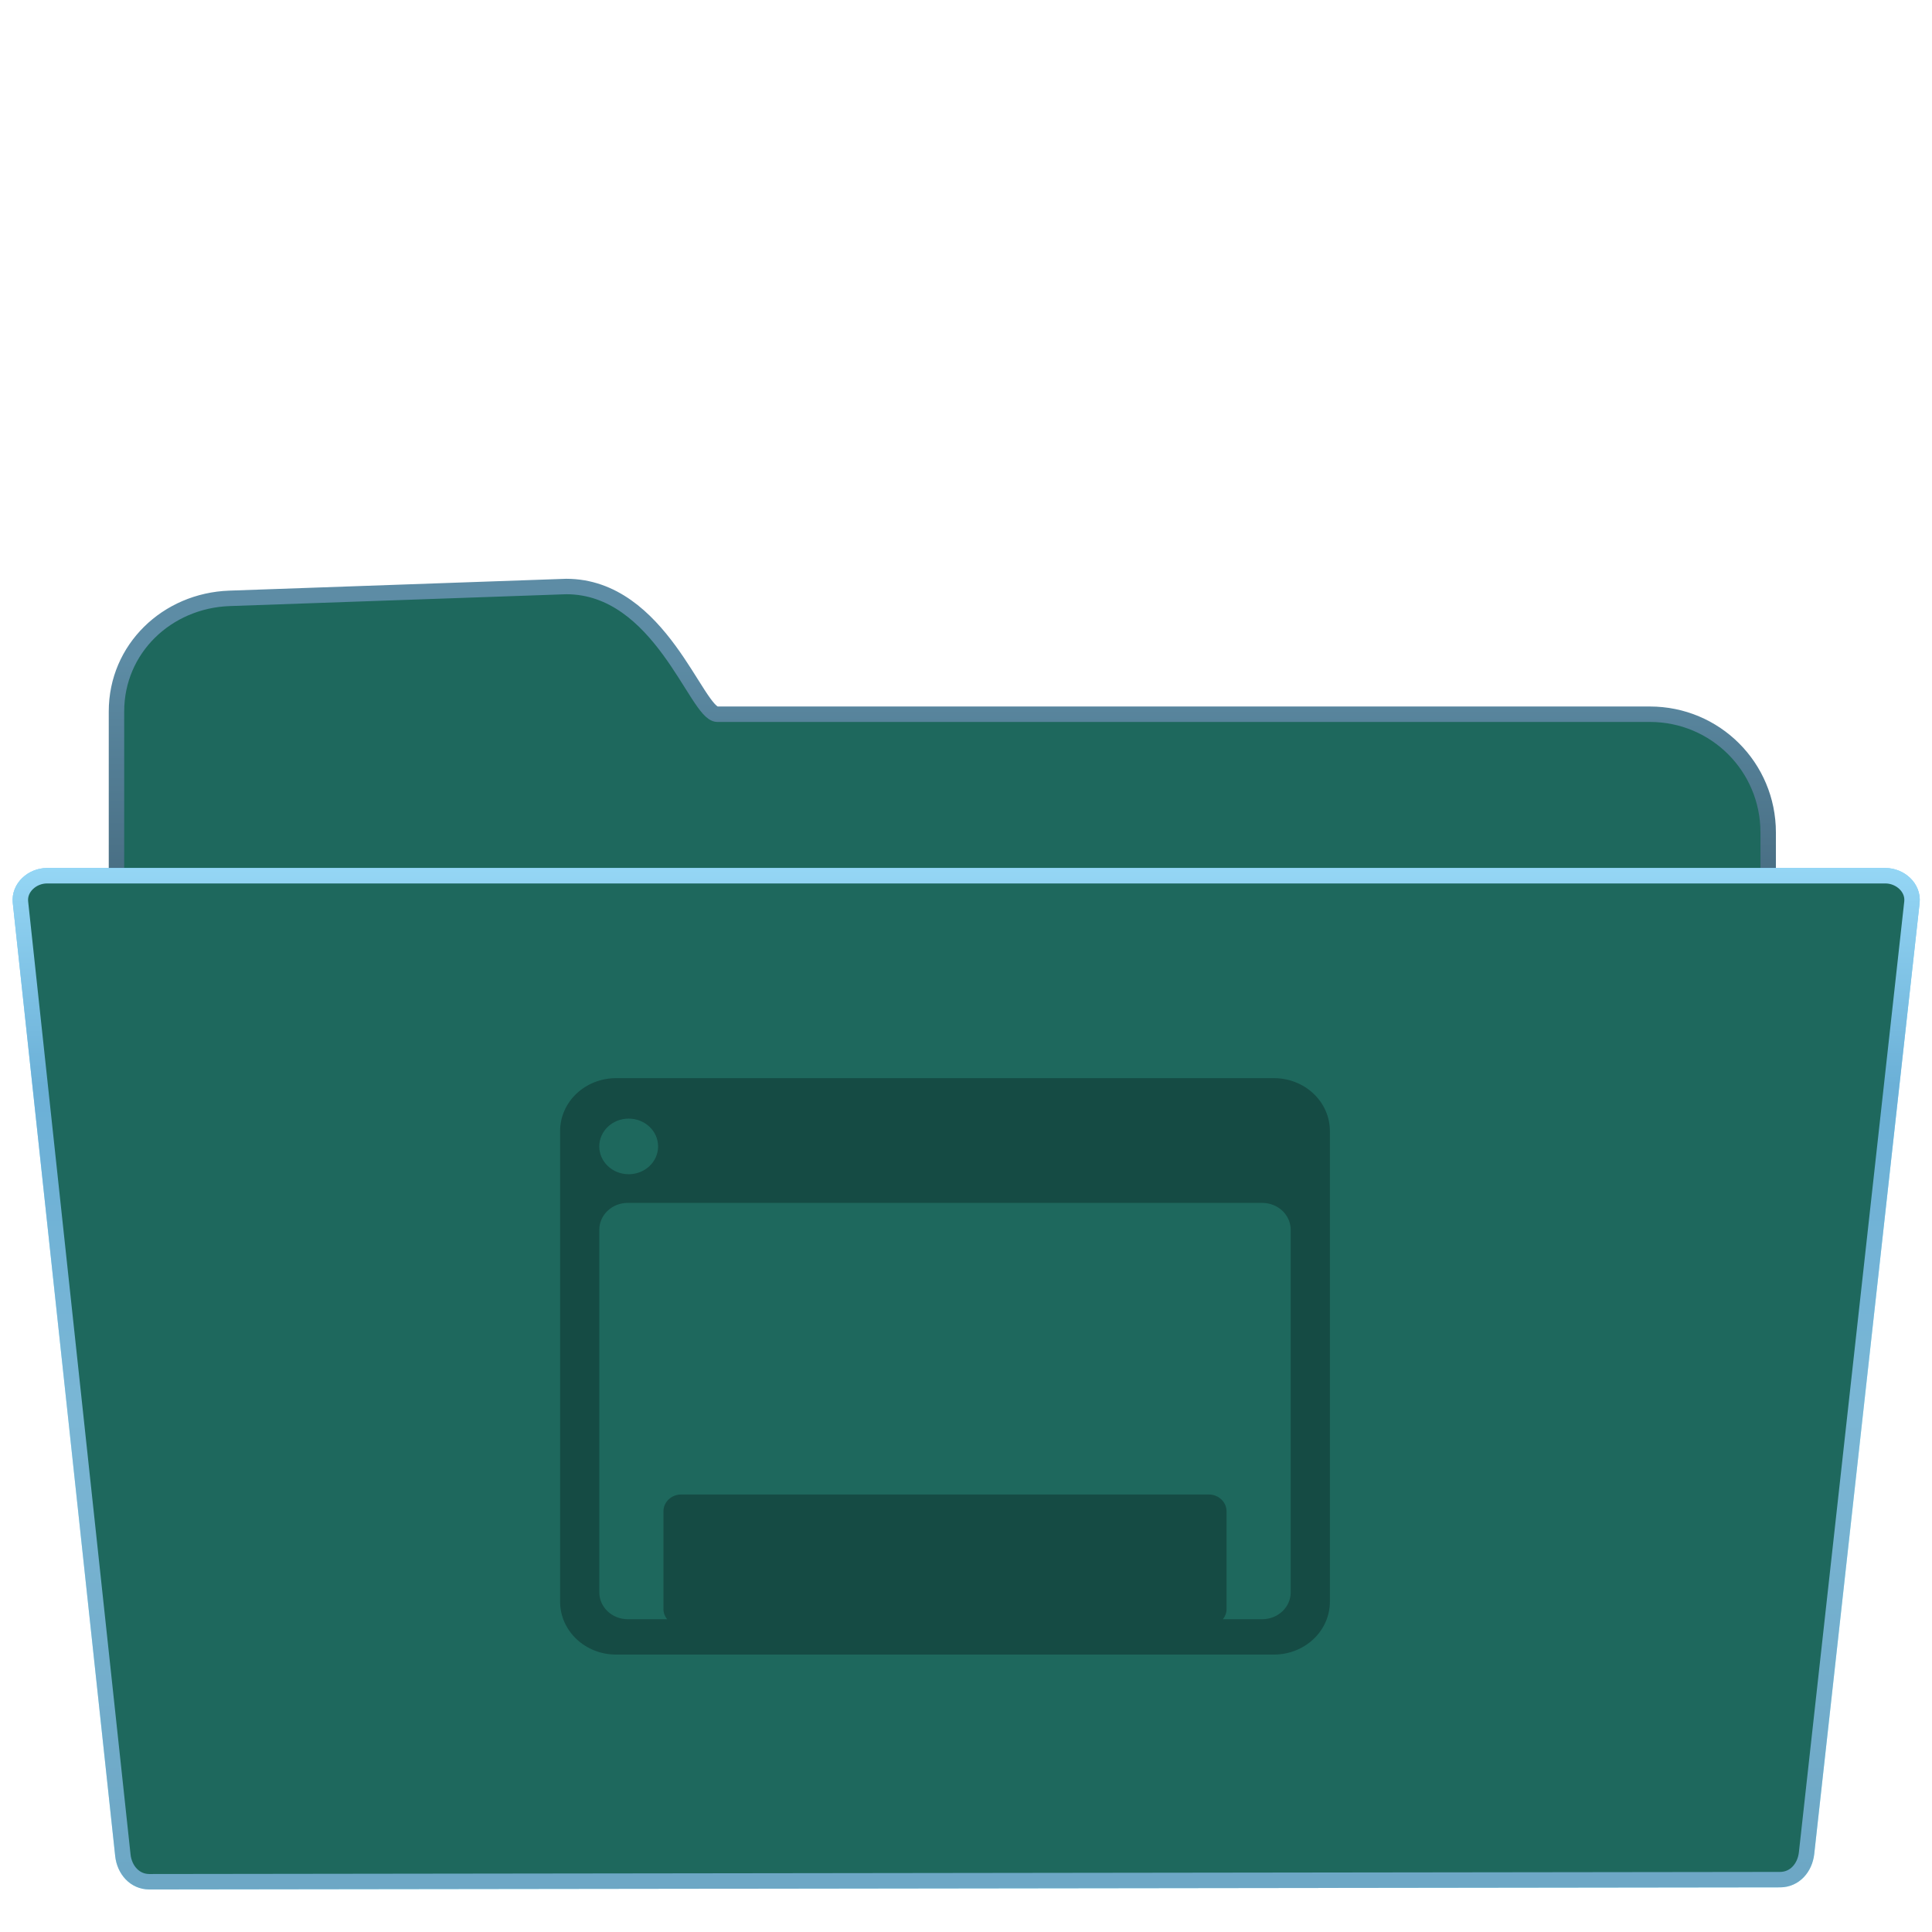 <?xml version="1.0" encoding="UTF-8" standalone="no"?>
<svg
   xmlns:dc="http://purl.org/dc/elements/1.1/"
   xmlns:cc="http://creativecommons.org/ns#"
   xmlns:rdf="http://www.w3.org/1999/02/22-rdf-syntax-ns#"
   xmlns:svg="http://www.w3.org/2000/svg"
   xmlns="http://www.w3.org/2000/svg"
   xmlns:xlink="http://www.w3.org/1999/xlink"
   xmlns:sodipodi="http://sodipodi.sourceforge.net/DTD/sodipodi-0.dtd"
   xmlns:inkscape="http://www.inkscape.org/namespaces/inkscape"
   version="1.1"
   id="svg2"
   width="128"
   height="128"
   viewBox="0 0 128 128"
   sodipodi:docname="folder-desktop-drag-accept.svg.svg"
   inkscape:version="1.0.1 (3bc2e813f5, 2020-09-07)">
  <defs
     id="defs6">
    <linearGradient
       inkscape:collect="always"
       id="linearGradient963">
      <stop
         style="stop-color:#6da7c5;stop-opacity:1"
         offset="0"
         id="stop959" />
      <stop
         id="stop967"
         offset="0.451"
         style="stop-color:#7ab6d5;stop-opacity:1" />
      <stop
         id="stop965"
         offset="0.769"
         style="stop-color:#6bb0d7;stop-opacity:1" />
      <stop
         style="stop-color:#99daf8;stop-opacity:1"
         offset="1"
         id="stop961" />
    </linearGradient>
    <filter
       inkscape:label="Film Grain"
       inkscape:menu="Image Effects"
       inkscape:menu-tooltip="Adds a small scale graininess"
       style="color-interpolation-filters:sRGB"
       id="filter898">
      <feTurbulence
         type="fractalNoise"
         numOctaves="3"
         baseFrequency="1"
         seed="0"
         result="result0"
         id="feTurbulence888" />
      <feColorMatrix
         result="result4"
         values="0"
         type="saturate"
         id="feColorMatrix890" />
      <feComposite
         in="SourceGraphic"
         in2="result4"
         operator="arithmetic"
         k1="1.25"
         k2="0.5"
         k3="0.5"
         result="result2"
         id="feComposite892"
         k4="0" />
      <feBlend
         result="result5"
         mode="normal"
         in="result2"
         in2="SourceGraphic"
         id="feBlend894" />
      <feComposite
         in="result5"
         in2="SourceGraphic"
         operator="in"
         result="result3"
         id="feComposite896" />
    </filter>
    <filter
       inkscape:label="Film Grain"
       inkscape:menu="Image Effects"
       inkscape:menu-tooltip="Adds a small scale graininess"
       style="color-interpolation-filters:sRGB;"
       id="filter883">
      <feTurbulence
         type="fractalNoise"
         numOctaves="3"
         baseFrequency="1"
         seed="0"
         result="result0"
         id="feTurbulence873" />
      <feColorMatrix
         result="result4"
         values="0"
         type="saturate"
         id="feColorMatrix875" />
      <feComposite
         in="SourceGraphic"
         in2="result4"
         operator="arithmetic"
         k1="1.25"
         k2="0.5"
         k3="0.5"
         result="result2"
         id="feComposite877" />
      <feBlend
         result="result5"
         mode="normal"
         in="result2"
         in2="SourceGraphic"
         id="feBlend879" />
      <feComposite
         in="result5"
         in2="SourceGraphic"
         operator="in"
         result="result3"
         id="feComposite881" />
    </filter>
    <filter
       inkscape:label="Cross Noise"
       inkscape:menu="Overlays"
       inkscape:menu-tooltip="Adds a small scale screen like graininess"
       style="color-interpolation-filters:sRGB;"
       id="filter904">
      <feTurbulence
         type="fractalNoise"
         numOctaves="5"
         baseFrequency="1"
         seed="0"
         result="result0"
         id="feTurbulence892" />
      <feConvolveMatrix
         kernelMatrix="-2 0 -2 0 -10 0 -2 0 -2 "
         order="3 3"
         result="result5"
         id="feConvolveMatrix894" />
      <feColorMatrix
         result="result4"
         values="0"
         type="saturate"
         in="result5"
         id="feColorMatrix896" />
      <feComposite
         in2="result4"
         in="SourceGraphic"
         operator="arithmetic"
         k1="1.5"
         k2="0.5"
         k3="0.5"
         result="result2"
         id="feComposite898" />
      <feBlend
         result="result6"
         in2="result4"
         mode="normal"
         id="feBlend900" />
      <feComposite
         in2="SourceGraphic"
         in="result6"
         operator="in"
         result="result3"
         id="feComposite902" />
    </filter>
    <linearGradient
       id="linearGradient846"
       inkscape:collect="always">
      <stop
         id="stop842"
         offset="0"
         style="stop-color:#5d8ca5;stop-opacity:1" />
      <stop
         id="stop844"
         offset="1"
         style="stop-color:#3c5c6f;stop-opacity:1" />
    </linearGradient>
    <linearGradient
       id="linearGradient838"
       inkscape:collect="always">
      <stop
         id="stop834"
         offset="0"
         style="stop-color:#a3f2ff;stop-opacity:1;" />
      <stop
         id="stop836"
         offset="1"
         style="stop-color:#6ecaf5;stop-opacity:1" />
    </linearGradient>
    <linearGradient
       gradientTransform="translate(-138.833,16.875)"
       gradientUnits="userSpaceOnUse"
       y2="38.852"
       x2="208.546"
       y1="105.553"
       x1="208.546"
       id="linearGradient840"
       xlink:href="#linearGradient963"
       inkscape:collect="always" />
    <linearGradient
       gradientTransform="translate(-138.833,16.875)"
       gradientUnits="userSpaceOnUse"
       y2="49.505"
       x2="201.198"
       y1="26.494"
       x1="201.198"
       id="linearGradient848"
       xlink:href="#linearGradient846"
       inkscape:collect="always" />
    <linearGradient
       id="linearGradient4885">
      <stop
         style="stop-color:#1296d5;stop-opacity:1;"
         offset="0"
         id="stop4881" />
      <stop
         style="stop-color:#4fb6e8;stop-opacity:1"
         offset="1"
         id="stop4883" />
    </linearGradient>
    <style
       id="current-color-scheme"
       type="text/css">
      .ColorScheme-Text {
        color:#4d4d4d;
      }
      </style>
    <linearGradient
       id="linearGradient3866">
      <stop
         id="stop3868"
         offset="0"
         style="stop-color:#000000;stop-opacity:0.521" />
      <stop
         id="stop3870"
         offset="1"
         style="stop-color:#2883c3;stop-opacity:0;" />
    </linearGradient>
    <linearGradient
       id="linearGradient3874">
      <stop
         id="stop3876"
         offset="0"
         style="stop-color:#000d0e;stop-opacity:0.841;" />
      <stop
         id="stop3878"
         offset="1"
         style="stop-color:#000000;stop-opacity:0;" />
    </linearGradient>
    <style
       id="current-color-scheme-3"
       type="text/css">
      .ColorScheme-Text {
        color:#4d4d4d;
      }
      </style>
    <linearGradient
       xlink:href="#linearGradient4885"
       id="linearGradient4887"
       x1="40.323"
       y1="61.077"
       x2="40.407"
       y2="77.951"
       gradientUnits="userSpaceOnUse"
       gradientTransform="matrix(3.441,0,0,3.441,-217.59,-162.013)" />
    <linearGradient
       inkscape:collect="always"
       xlink:href="#linearGradient838"
       id="linearGradient949"
       gradientUnits="userSpaceOnUse"
       gradientTransform="translate(-138.833,16.875)"
       x1="208.546"
       y1="76.005"
       x2="208.546"
       y2="38.852" />
  </defs>
  <sodipodi:namedview
     pagecolor="#ffffff"
     bordercolor="#666666"
     borderopacity="1"
     objecttolerance="10"
     gridtolerance="10"
     guidetolerance="10"
     inkscape:pageopacity="0"
     inkscape:pageshadow="2"
     inkscape:window-width="1048"
     inkscape:window-height="988"
     id="namedview4"
     showgrid="false"
     inkscape:zoom="4.3032501"
     inkscape:cx="57.670351"
     inkscape:cy="60.209615"
     inkscape:window-x="25"
     inkscape:window-y="55"
     inkscape:window-maximized="0"
     inkscape:current-layer="svg2"
     inkscape:document-rotation="0" />
  <g
     id="g947"
     transform="matrix(1.023,0,0,1.023,-1.275,-0.897)"
     style="fill:#1e685d;fill-opacity:1">
    <path
       sodipodi:nodetypes="ssccsssccs"
       inkscape:connector-curvature="0"
       id="rect817-9"
       d="m 16.112,39.628 c -4.054,0.143 -7.322,3.266 -7.322,7.322 v 39.247 l 99.307,0.799 c 4.244,0 7.662,-3.416 7.662,-7.66 V 54.792 c 0,-4.244 -3.418,-7.66 -7.662,-7.66 H 47.7 c -1.342,0 -3.678,-8.271 -9.783,-8.271 z"
       style="opacity:1;fill:#1e685d;fill-opacity:1;stroke:url(#linearGradient848);stroke-width:1;stroke-linecap:round;stroke-linejoin:round;stroke-miterlimit:4;stroke-dasharray:none;stroke-dashoffset:0;stroke-opacity:1;paint-order:fill markers stroke" />
    <path
       sodipodi:nodetypes="sssssssss"
       inkscape:connector-curvature="0"
       id="rect823"
       d="M 4.289,57.592 H 123.352 c 0.951,0 1.821,0.771 1.717,1.717 l -6.824,61.582 c -0.105,0.945 -0.766,1.715 -1.717,1.717 l -105.607,0.136 c -0.951,0.001 -1.615,-0.771 -1.717,-1.717 l -6.632,-61.718 c -0.102,-0.946 0.766,-1.717 1.717,-1.717 z"
       style="opacity:1;fill:#1e685d;fill-opacity:1;stroke:url(#linearGradient949);stroke-width:1;stroke-linecap:round;stroke-linejoin:round;stroke-miterlimit:4;stroke-dasharray:none;stroke-dashoffset:0;stroke-opacity:1;paint-order:fill markers stroke" />
    <path
       inkscape:connector-curvature="0"
       id="path997"
       d="m 8.915,118.341 0.107,1 H 118.417 l 0.111,-1 z"
       style="color:#000000;font-style:normal;font-variant:normal;font-weight:normal;font-stretch:normal;font-size:medium;line-height:normal;font-family:sans-serif;font-variant-ligatures:normal;font-variant-position:normal;font-variant-caps:normal;font-variant-numeric:normal;font-variant-alternates:normal;font-feature-settings:normal;text-indent:0;text-align:start;text-decoration:none;text-decoration-line:none;text-decoration-style:solid;text-decoration-color:#000000;letter-spacing:normal;word-spacing:normal;text-transform:none;writing-mode:lr-tb;direction:ltr;text-orientation:mixed;dominant-baseline:auto;baseline-shift:baseline;text-anchor:start;white-space:normal;shape-padding:0;clip-rule:nonzero;display:inline;overflow:visible;visibility:visible;opacity:1;isolation:auto;mix-blend-mode:normal;color-interpolation:sRGB;color-interpolation-filters:linearRGB;solid-color:#000000;solid-opacity:1;vector-effect:none;fill:#1e685d;fill-opacity:1;fill-rule:nonzero;stroke:none;stroke-width:1px;stroke-linecap:butt;stroke-linejoin:miter;stroke-miterlimit:4;stroke-dasharray:none;stroke-dashoffset:0;stroke-opacity:1;color-rendering:auto;image-rendering:auto;shape-rendering:auto;text-rendering:auto;enable-background:accumulate" />
    <path
       inkscape:connector-curvature="0"
       id="path1003"
       d="m 9.023,119.341 0.107,1 H 118.306 l 0.111,-1 z"
       style="color:#000000;font-style:normal;font-variant:normal;font-weight:normal;font-stretch:normal;font-size:medium;line-height:normal;font-family:sans-serif;font-variant-ligatures:normal;font-variant-position:normal;font-variant-caps:normal;font-variant-numeric:normal;font-variant-alternates:normal;font-feature-settings:normal;text-indent:0;text-align:start;text-decoration:none;text-decoration-line:none;text-decoration-style:solid;text-decoration-color:#000000;letter-spacing:normal;word-spacing:normal;text-transform:none;writing-mode:lr-tb;direction:ltr;text-orientation:mixed;dominant-baseline:auto;baseline-shift:baseline;text-anchor:start;white-space:normal;shape-padding:0;clip-rule:nonzero;display:inline;overflow:visible;visibility:visible;opacity:1;isolation:auto;mix-blend-mode:normal;color-interpolation:sRGB;color-interpolation-filters:linearRGB;solid-color:#000000;solid-opacity:1;vector-effect:none;fill:#1e685d;fill-opacity:1;fill-rule:nonzero;stroke:none;stroke-width:1px;stroke-linecap:butt;stroke-linejoin:miter;stroke-miterlimit:4;stroke-dasharray:none;stroke-dashoffset:0;stroke-opacity:1;color-rendering:auto;image-rendering:auto;shape-rendering:auto;text-rendering:auto;enable-background:accumulate" />
    <path
       inkscape:connector-curvature="0"
       id="path1005"
       d="m 8.552,114.951 0.107,1 H 118.792 l 0.111,-1 z"
       style="color:#000000;font-style:normal;font-variant:normal;font-weight:normal;font-stretch:normal;font-size:medium;line-height:normal;font-family:sans-serif;font-variant-ligatures:normal;font-variant-position:normal;font-variant-caps:normal;font-variant-numeric:normal;font-variant-alternates:normal;font-feature-settings:normal;text-indent:0;text-align:start;text-decoration:none;text-decoration-line:none;text-decoration-style:solid;text-decoration-color:#000000;letter-spacing:normal;word-spacing:normal;text-transform:none;writing-mode:lr-tb;direction:ltr;text-orientation:mixed;dominant-baseline:auto;baseline-shift:baseline;text-anchor:start;white-space:normal;shape-padding:0;clip-rule:nonzero;display:inline;overflow:visible;visibility:visible;opacity:1;isolation:auto;mix-blend-mode:normal;color-interpolation:sRGB;color-interpolation-filters:linearRGB;solid-color:#000000;solid-opacity:1;vector-effect:none;fill:#1e685d;fill-opacity:1;fill-rule:nonzero;stroke:none;stroke-width:1px;stroke-linecap:butt;stroke-linejoin:miter;stroke-miterlimit:4;stroke-dasharray:none;stroke-dashoffset:0;stroke-opacity:1;color-rendering:auto;image-rendering:auto;shape-rendering:auto;text-rendering:auto;enable-background:accumulate" />
    <path
       inkscape:connector-curvature="0"
       id="path1007"
       d="m 8.66,115.951 0.107,1 H 118.681 l 0.111,-1 z"
       style="color:#000000;font-style:normal;font-variant:normal;font-weight:normal;font-stretch:normal;font-size:medium;line-height:normal;font-family:sans-serif;font-variant-ligatures:normal;font-variant-position:normal;font-variant-caps:normal;font-variant-numeric:normal;font-variant-alternates:normal;font-feature-settings:normal;text-indent:0;text-align:start;text-decoration:none;text-decoration-line:none;text-decoration-style:solid;text-decoration-color:#000000;letter-spacing:normal;word-spacing:normal;text-transform:none;writing-mode:lr-tb;direction:ltr;text-orientation:mixed;dominant-baseline:auto;baseline-shift:baseline;text-anchor:start;white-space:normal;shape-padding:0;clip-rule:nonzero;display:inline;overflow:visible;visibility:visible;opacity:1;isolation:auto;mix-blend-mode:normal;color-interpolation:sRGB;color-interpolation-filters:linearRGB;solid-color:#000000;solid-opacity:1;vector-effect:none;fill:#1e685d;fill-opacity:1;fill-rule:nonzero;stroke:none;stroke-width:1px;stroke-linecap:butt;stroke-linejoin:miter;stroke-miterlimit:4;stroke-dasharray:none;stroke-dashoffset:0;stroke-opacity:1;color-rendering:auto;image-rendering:auto;shape-rendering:auto;text-rendering:auto;enable-background:accumulate" />
    <path
       inkscape:connector-curvature="0"
       id="path1009"
       d="m 8.158,111.291 0.107,1 H 119.199 l 0.111,-1 z"
       style="color:#000000;font-style:normal;font-variant:normal;font-weight:normal;font-stretch:normal;font-size:medium;line-height:normal;font-family:sans-serif;font-variant-ligatures:normal;font-variant-position:normal;font-variant-caps:normal;font-variant-numeric:normal;font-variant-alternates:normal;font-feature-settings:normal;text-indent:0;text-align:start;text-decoration:none;text-decoration-line:none;text-decoration-style:solid;text-decoration-color:#000000;letter-spacing:normal;word-spacing:normal;text-transform:none;writing-mode:lr-tb;direction:ltr;text-orientation:mixed;dominant-baseline:auto;baseline-shift:baseline;text-anchor:start;white-space:normal;shape-padding:0;clip-rule:nonzero;display:inline;overflow:visible;visibility:visible;opacity:1;isolation:auto;mix-blend-mode:normal;color-interpolation:sRGB;color-interpolation-filters:linearRGB;solid-color:#000000;solid-opacity:1;vector-effect:none;fill:#1e685d;fill-opacity:1;fill-rule:nonzero;stroke:none;stroke-width:1px;stroke-linecap:butt;stroke-linejoin:miter;stroke-miterlimit:4;stroke-dasharray:none;stroke-dashoffset:0;stroke-opacity:1;color-rendering:auto;image-rendering:auto;shape-rendering:auto;text-rendering:auto;enable-background:accumulate" />
    <path
       inkscape:connector-curvature="0"
       id="path1011"
       d="m 8.265,112.291 0.107,1 H 119.087 l 0.111,-1 z"
       style="color:#000000;font-style:normal;font-variant:normal;font-weight:normal;font-stretch:normal;font-size:medium;line-height:normal;font-family:sans-serif;font-variant-ligatures:normal;font-variant-position:normal;font-variant-caps:normal;font-variant-numeric:normal;font-variant-alternates:normal;font-feature-settings:normal;text-indent:0;text-align:start;text-decoration:none;text-decoration-line:none;text-decoration-style:solid;text-decoration-color:#000000;letter-spacing:normal;word-spacing:normal;text-transform:none;writing-mode:lr-tb;direction:ltr;text-orientation:mixed;dominant-baseline:auto;baseline-shift:baseline;text-anchor:start;white-space:normal;shape-padding:0;clip-rule:nonzero;display:inline;overflow:visible;visibility:visible;opacity:1;isolation:auto;mix-blend-mode:normal;color-interpolation:sRGB;color-interpolation-filters:linearRGB;solid-color:#000000;solid-opacity:1;vector-effect:none;fill:#1e685d;fill-opacity:1;fill-rule:nonzero;stroke:none;stroke-width:1px;stroke-linecap:butt;stroke-linejoin:miter;stroke-miterlimit:4;stroke-dasharray:none;stroke-dashoffset:0;stroke-opacity:1;color-rendering:auto;image-rendering:auto;shape-rendering:auto;text-rendering:auto;enable-background:accumulate" />
    <path
       style="opacity:1;fill:#1e685d;fill-opacity:1;stroke:url(#linearGradient840);stroke-width:1;stroke-linecap:round;stroke-linejoin:round;stroke-miterlimit:4;stroke-dasharray:none;stroke-dashoffset:0;stroke-opacity:1;paint-order:fill markers stroke"
       d="M 4.289,57.592 H 123.352 c 0.951,0 1.821,0.771 1.717,1.717 l -6.824,61.582 c -0.105,0.945 -0.766,1.715 -1.717,1.717 l -105.607,0.136 c -0.951,0.001 -1.615,-0.771 -1.717,-1.717 l -6.632,-61.718 c -0.102,-0.946 0.766,-1.717 1.717,-1.717 z"
       id="path1052"
       inkscape:connector-curvature="0"
       sodipodi:nodetypes="sssssssss" />
  </g>
  <path
     style="opacity:1;fill:#154b44;fill-opacity:1;stroke-width:1.838"
     d="m 40.822,71.43 c -2.058,0 -3.714,1.568 -3.714,3.515 v 31.162 c 0,1.947 1.656,3.513 3.714,3.513 h 43.573 c 2.058,0 3.714,-1.566 3.714,-3.513 V 74.945 c 0,-1.947 -1.656,-3.515 -3.714,-3.515 z m 0.83,2.681 c 1.077,-4.61e-4 1.949,0.825 1.949,1.843 -4.35e-4,1.018 -0.873,1.842 -1.949,1.842 -1.076,4.6e-4 -1.948,-0.824 -1.949,-1.842 -4.87e-4,-1.018 0.872,-1.844 1.949,-1.843 z m -0.058,5.584 h 42.03 c 1.047,0 1.889,0.797 1.889,1.787 v 24.008 c 0,0.99 -0.842,1.787 -1.889,1.787 h -2.602 c 0.149,-0.187 0.24,-0.416 0.24,-0.669 v -6.478 c 0,-0.619 -0.526,-1.116 -1.18,-1.116 h -34.947 c -0.654,0 -1.18,0.498 -1.18,1.116 v 6.478 c 0,0.253 0.091,0.482 0.24,0.669 h -2.601 c -1.046,0 -1.889,-0.797 -1.889,-1.787 V 81.481 c 0,-0.99 0.842,-1.787 1.889,-1.787 z"
     id="path1346-6"
     inkscape:connector-curvature="0"
     sodipodi:nodetypes="ssssscssscccccsssssccssssscssss" />
</svg>
